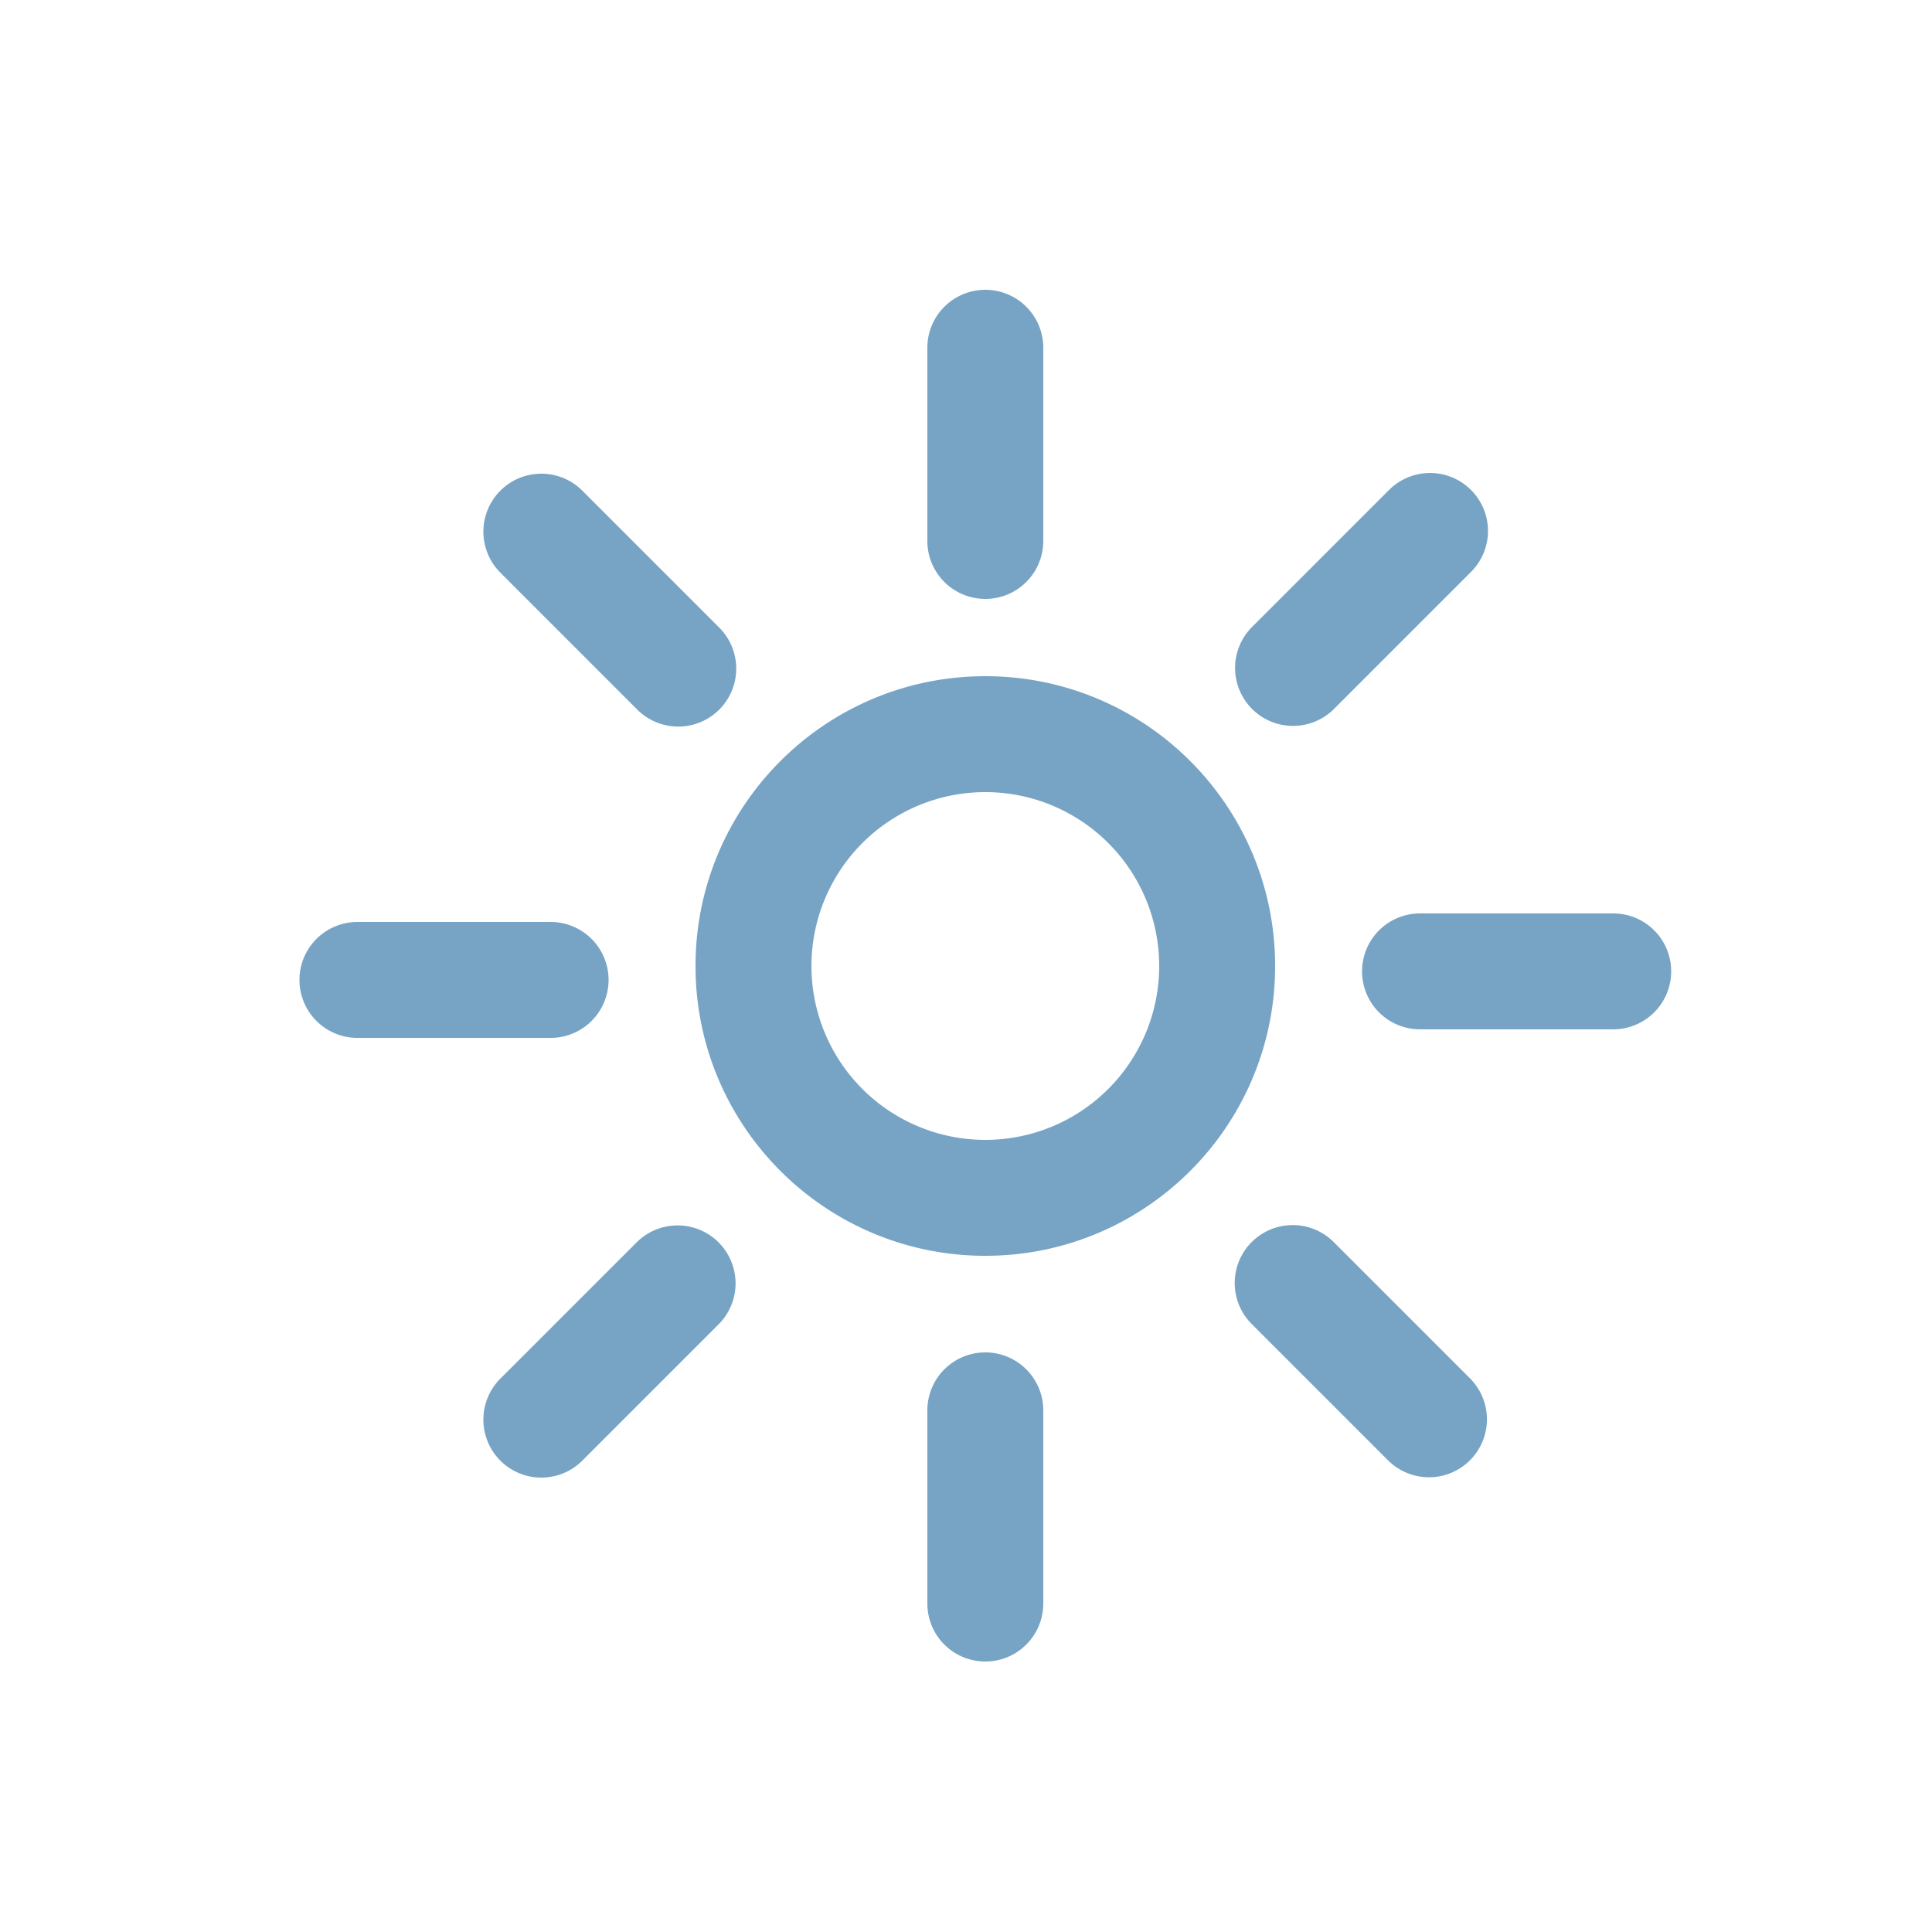 <svg width="100" height="100" viewBox="0 0 100 100" fill="none" xmlns="http://www.w3.org/2000/svg"><path d="M48 18a3 3 0 0 1 6 0v10a3 3 0 0 1-6 0V18z" fill="#77A4C5"/><path fill-rule="evenodd" clip-rule="evenodd" d="M51 65c8.284 0 15-6.716 15-15 0-8.285-6.716-15-15-15-8.284 0-15 6.715-15 15 0 8.284 6.716 15 15 15zm0-6a9 9 0 1 0 0-18 9 9 0 0 0 0 18z" fill="#77A4C5"/><path d="M51 70a3 3 0 0 0-3 3v10a3 3 0 0 0 6 0V73a3 3 0 0 0-3-3zM25.898 25.398a3 3 0 0 0 0 4.242l7.07 7.071a3 3 0 1 0 4.243-4.242l-7.07-7.072a3 3 0 0 0-4.243 0zm38.89 38.89a3 3 0 0 0 0 4.243l7.072 7.071a3 3 0 0 0 4.242-4.243l-7.07-7.07a3 3 0 0 0-4.243 0zm7.072-38.89a3 3 0 1 1 4.242 4.242l-7.07 7.071a3 3 0 0 1-4.243-4.242l7.07-7.072zm-38.891 38.89a3 3 0 0 1 4.242 4.243l-7.07 7.071a3 3 0 1 1-4.243-4.243l7.07-7.07zM83.5 47.278a3 3 0 0 1 0 6h-10a3 3 0 0 1 0-6h10zm-52 3.443a3 3 0 0 0-3-3h-10a3 3 0 1 0 0 6h10a3 3 0 0 0 3-3z" fill="#77A4C5"/></svg>